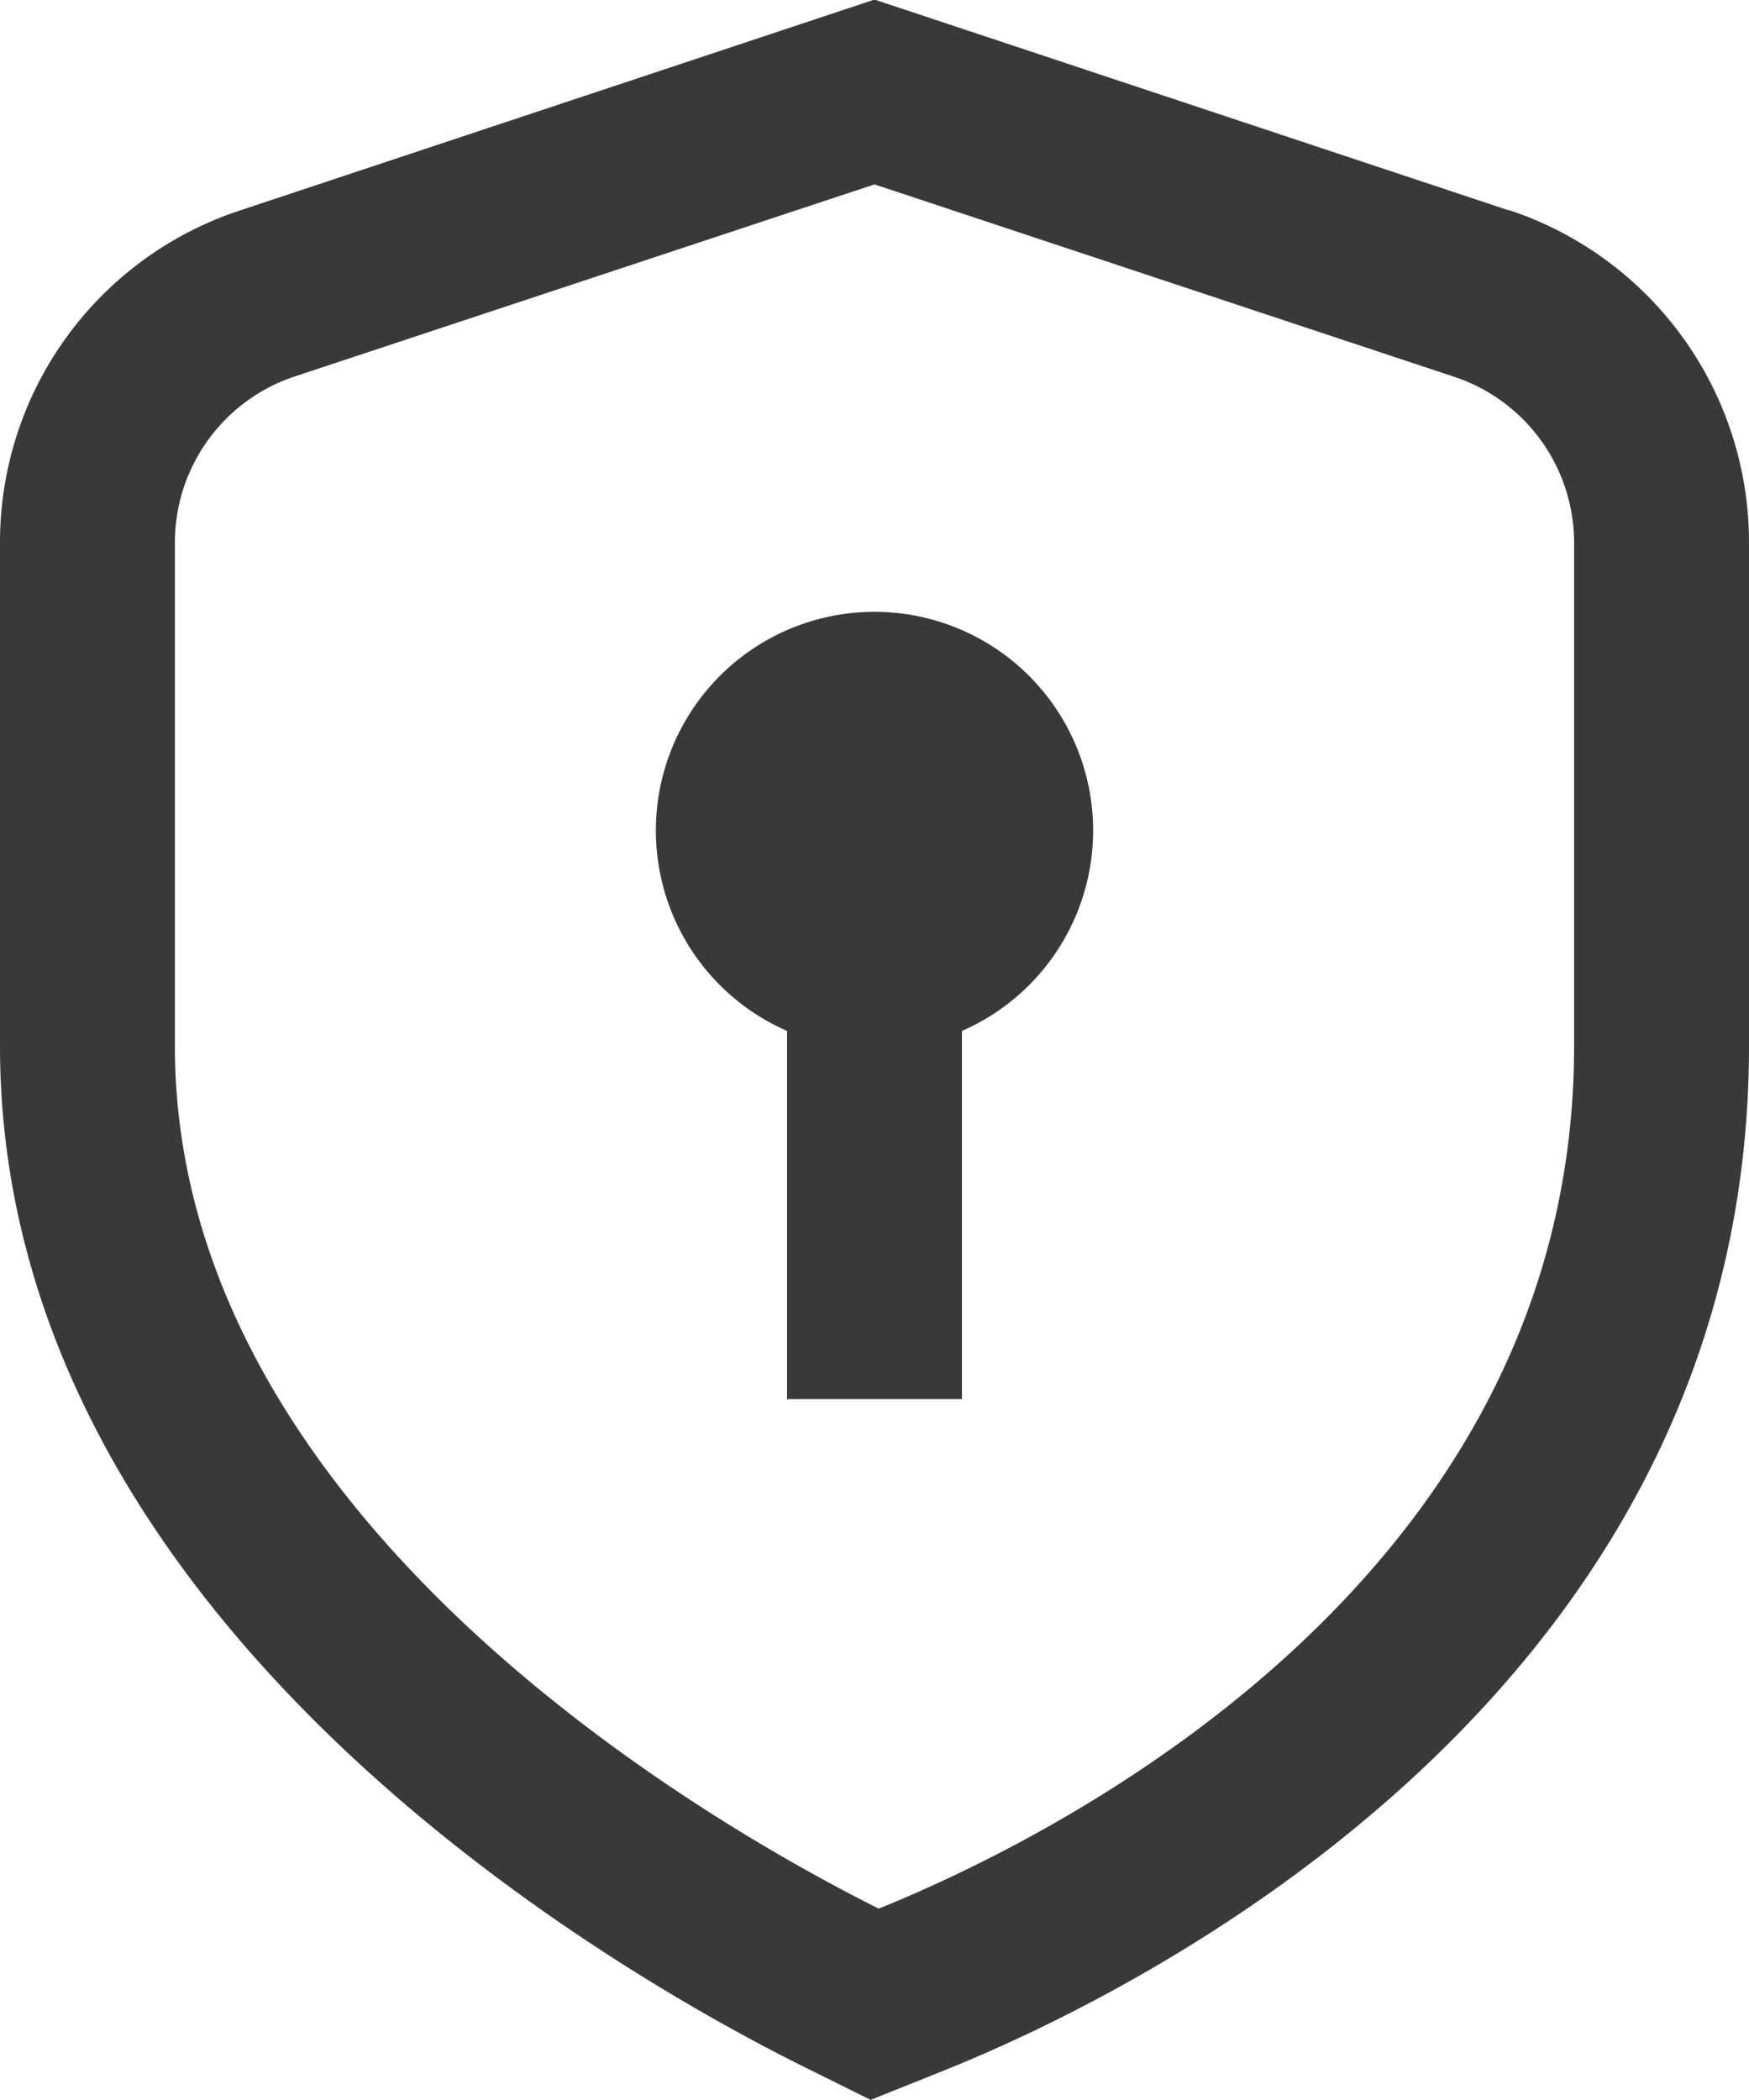 <svg xmlns="http://www.w3.org/2000/svg" width="20" height="24.011" viewBox="0 0 20 24.011">
  <path id="shield-keyhole" d="M19.259,2.412,12,0,4.741,2.412A3.993,3.993,0,0,0,2,6.209v5.755c0,6.567,7.006,10.577,9.15,11.648l.806.4.838-.336C14.953,22.81,22,19.395,22,11.963V6.208a4,4,0,0,0-2.741-3.8ZM20,11.964c0,6.178-6.086,9.109-7.952,9.861h0C10.16,20.881,4,17.384,4,11.964V6.209a2,2,0,0,1,1.37-1.9L12,2.113l6.63,2.2A2,2,0,0,1,20,6.209v5.755ZM14.5,9.5A2.5,2.5,0,0,1,13,11.791V16H11V11.791A2.5,2.5,0,1,1,14.5,9.5Z" transform="translate(-2 -0.005)" fill="#39393a"/>
</svg>
